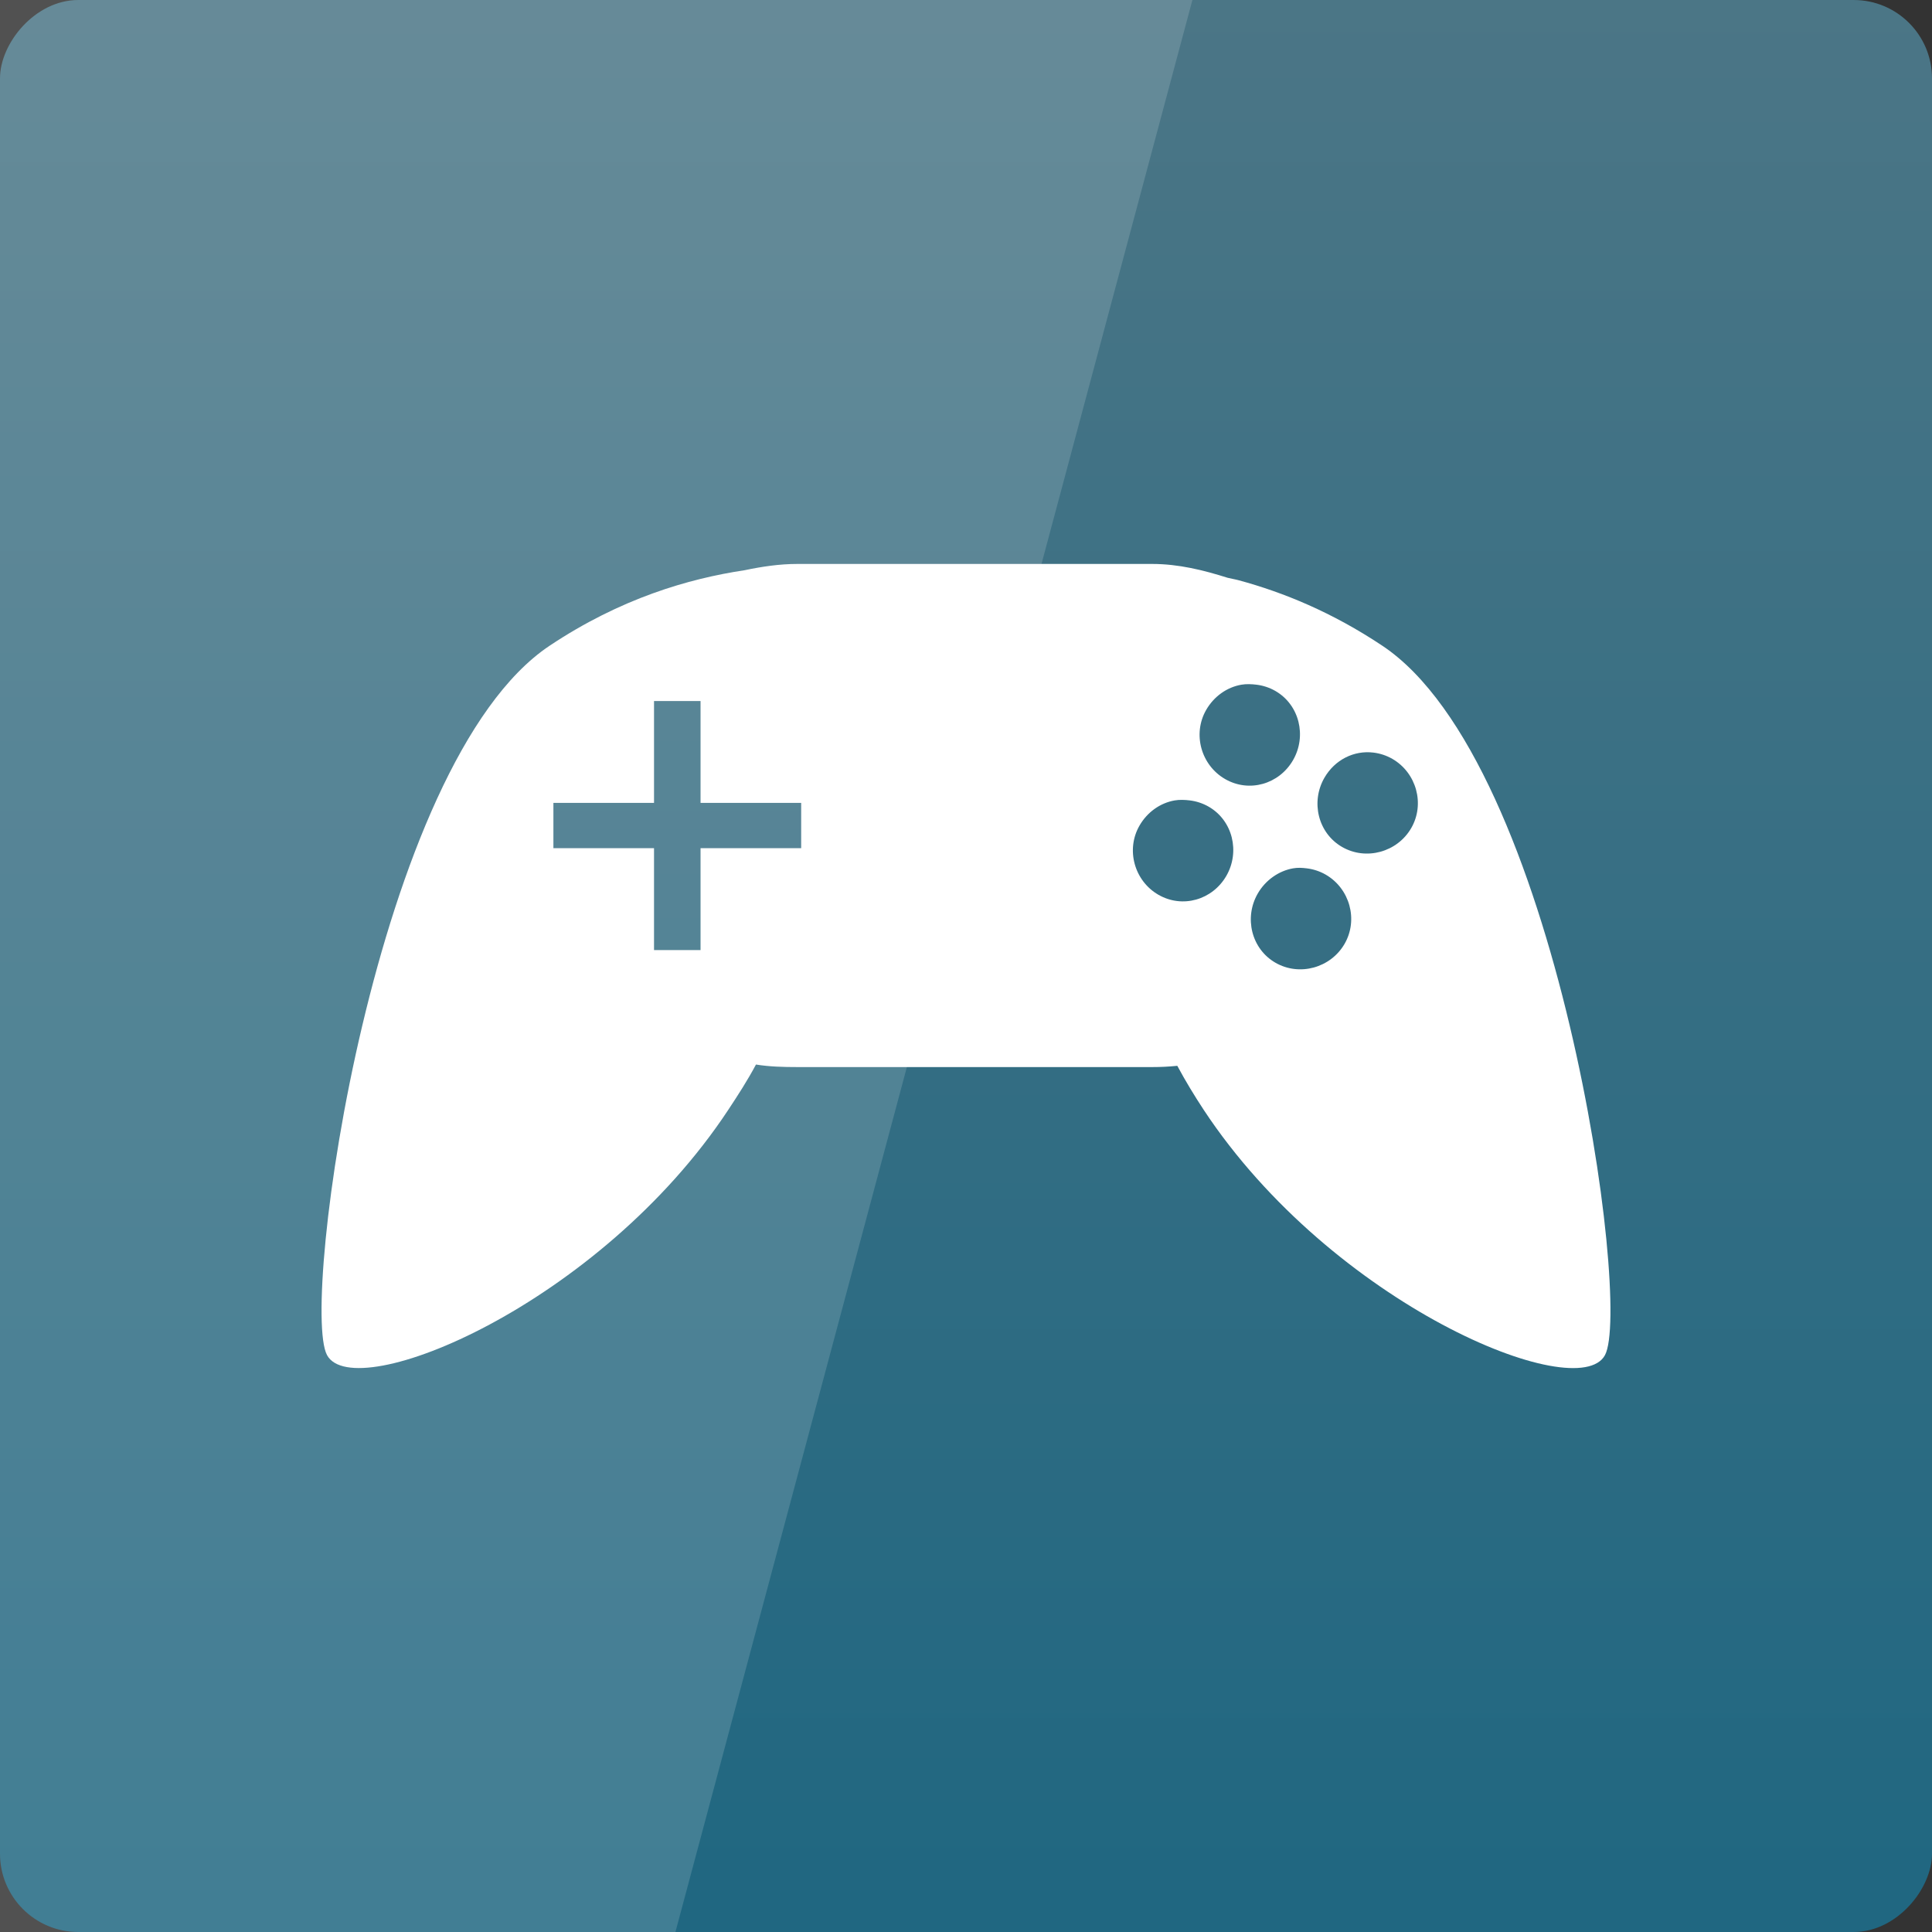 <?xml version="1.0" encoding="UTF-8" standalone="no"?>
<!-- Created with Inkscape (http://www.inkscape.org/) -->

<svg
   xmlns:dc="http://purl.org/dc/elements/1.1/"
   xmlns:cc="http://creativecommons.org/ns#"
   xmlns:rdf="http://www.w3.org/1999/02/22-rdf-syntax-ns#"
   xmlns:svg="http://www.w3.org/2000/svg"
   xmlns="http://www.w3.org/2000/svg"
   xmlns:xlink="http://www.w3.org/1999/xlink"
   xmlns:sodipodi="http://sodipodi.sourceforge.net/DTD/sodipodi-0.dtd"
   xmlns:inkscape="http://www.inkscape.org/namespaces/inkscape"
   width="48"
   height="48"
   id="svg2"
   version="1.1"
   inkscape:version="0.48.3.1 r9886"
   sodipodi:docname="applications-games.svg">
  <rect width="100%" height="100%" fill="#333333" stroke="none"/>
  <defs
     id="defs4">
    <linearGradient
       id="linearGradient3795">
      <stop
         style="stop-color:#4c7686;stop-opacity:1;"
         offset="0"
         id="stop3797" />
      <stop
         style="stop-color:#206781;stop-opacity:1;"
         offset="1"
         id="stop3799" />
    </linearGradient>
    <linearGradient
       id="linearGradient3698">
      <stop
         id="stop3700"
         offset="0"
         style="stop-color:#96d0e1;stop-opacity:1" />
      <stop
         style="stop-color:#89b7e1;stop-opacity:1"
         offset="0.678"
         id="stop3706" />
      <stop
         id="stop3702"
         offset="1"
         style="stop-color:#699dd3;stop-opacity:1" />
    </linearGradient>
    <linearGradient
       id="linearGradient3708">
      <stop
         id="stop3710"
         offset="0"
         style="stop-color:#658db6;stop-opacity:1" />
      <stop
         style="stop-color:#527fab;stop-opacity:1;"
         offset="0.768"
         id="stop3716" />
      <stop
         id="stop3712"
         offset="1"
         style="stop-color:#4071a0;stop-opacity:1" />
    </linearGradient>
    <linearGradient
       id="linearGradient3750">
      <stop
         style="stop-color:#d0e2f1;stop-opacity:1"
         offset="0"
         id="stop3752" />
      <stop
         id="stop3756"
         offset="0.856"
         style="stop-color:#cadef0;stop-opacity:1" />
      <stop
         style="stop-color:#95bee3;stop-opacity:1"
         offset="1"
         id="stop3754" />
    </linearGradient>
    <linearGradient
       id="linearGradient3803">
      <stop
         id="stop3805"
         offset="0"
         style="stop-color:#d7def0;stop-opacity:1;" />
      <stop
         style="stop-color:#ffffff;stop-opacity:1"
         offset="0.5"
         id="stop3811" />
      <stop
         id="stop3807"
         offset="1"
         style="stop-color:#d5def0;stop-opacity:1" />
    </linearGradient>
    <linearGradient
       inkscape:collect="always"
       xlink:href="#linearGradient3795"
       id="linearGradient3801"
       x1="23.204"
       y1="1053.158"
       x2="23.204"
       y2="1004.847"
       gradientUnits="userSpaceOnUse"
       gradientTransform="translate(0,-2056.724)" />
    <linearGradient
       inkscape:collect="always"
       xlink:href="#linearGradient3795"
       id="linearGradient3859"
       x1="26.192"
       y1="1024"
       x2="28.641"
       y2="1024"
       gradientUnits="userSpaceOnUse" />
    <linearGradient
       inkscape:collect="always"
       xlink:href="#linearGradient3795"
       id="linearGradient3867"
       gradientUnits="userSpaceOnUse"
       x1="26.192"
       y1="1024"
       x2="28.641"
       y2="1024" />
    <linearGradient
       inkscape:collect="always"
       xlink:href="#linearGradient3795"
       id="linearGradient3869"
       gradientUnits="userSpaceOnUse"
       x1="26.192"
       y1="1024"
       x2="28.641"
       y2="1024" />
    <linearGradient
       inkscape:collect="always"
       xlink:href="#linearGradient3795"
       id="linearGradient3871"
       gradientUnits="userSpaceOnUse"
       x1="26.192"
       y1="1024"
       x2="28.641"
       y2="1024" />
    <linearGradient
       inkscape:collect="always"
       xlink:href="#linearGradient3795"
       id="linearGradient3877"
       gradientUnits="userSpaceOnUse"
       x1="29.718"
       y1="1027.858"
       x2="22.811"
       y2="1015.548" />
    <linearGradient
       inkscape:collect="always"
       xlink:href="#linearGradient3795"
       id="linearGradient3879"
       gradientUnits="userSpaceOnUse"
       x1="17.196"
       y1="1006.224"
       x2="31.448"
       y2="1030.909" />
    <linearGradient
       inkscape:collect="always"
       xlink:href="#linearGradient3795"
       id="linearGradient3895"
       x1="21.973"
       y1="34.439"
       x2="42.475"
       y2="24.798"
       gradientUnits="userSpaceOnUse" />
  </defs>
  <sodipodi:namedview
     id="base"
     pagecolor="#ffffff"
     bordercolor="#666666"
     borderopacity="1.0"
     inkscape:pageopacity="0.0"
     inkscape:pageshadow="2"
     inkscape:zoom="5.6568543"
     inkscape:cx="29.165048"
     inkscape:cy="-4.5414656"
     inkscape:document-units="px"
     inkscape:current-layer="layer1"
     showgrid="false"
     inkscape:window-width="1280"
     inkscape:window-height="721"
     inkscape:window-x="0"
     inkscape:window-y="22"
     inkscape:window-maximized="1">
    <inkscape:grid
       type="xygrid"
       id="grid3850" />
  </sodipodi:namedview>
  <g
     inkscape:label="Capa 1"
     inkscape:groupmode="layer"
     id="layer1"
     transform="translate(0,-1004.362)">
    <rect
       style="fill:url(#linearGradient3801);fill-opacity:1;stroke:none;opacity:1"
       id="rect2991"
       width="48"
       height="48"
       x="0"
       y="-1052.362"
       ry="1.945"
       transform="scale(1,-1)" />
    <path
       style="fill:#ffffff;stroke:none;fill-opacity:1;opacity:0.15"
       d="M 0 0 L 0 48 L 16.781 48 L 29.625 0 L 0 0 z "
       id="rect3790"
       transform="translate(0,1004.362)" />
    <path
       style="fill:#ffffff;fill-opacity:1;stroke:none"
       d="m 19.812,1018.373 c -0.451,0 -0.889,0.067 -1.312,0.156 -1.397,0.21 -3.085,0.703 -4.844,1.875 -4.356,2.904 -6.209,16.367 -5.531,17.625 0.678,1.258 6.774,-1.254 9.969,-6.094 0.238,-0.36 0.477,-0.729 0.688,-1.125 0.333,0.054 0.683,0.063 1.031,0.063 l 8.812,0 c 0.224,0 0.407,-0.01 0.625,-0.031 0.203,0.378 0.428,0.748 0.656,1.094 3.194,4.84 9.291,7.352 9.969,6.094 0.678,-1.258 -1.175,-14.721 -5.531,-17.625 -1.249,-0.833 -2.461,-1.326 -3.562,-1.625 -0.099,-0.027 -0.185,-0.039 -0.281,-0.063 -0.596,-0.188 -1.216,-0.344 -1.875,-0.344 l -1.094,0 -7.719,0 z m 11.031,3 c 0.12,-0.021 0.254,-0.015 0.375,0 0.161,0.02 0.319,0.07 0.469,0.156 0.598,0.345 0.783,1.121 0.438,1.719 -0.345,0.598 -1.09,0.814 -1.688,0.469 -0.598,-0.345 -0.814,-1.121 -0.469,-1.719 0.194,-0.336 0.516,-0.563 0.875,-0.625 z m -14.594,0.406 1.156,0 0,2.531 2.5,0 0,1.125 -2.5,0 0,2.531 -1.156,0 0,-2.531 -2.5,0 0,-1.125 2.5,0 0,-2.531 z m 17.875,1.281 c 0.161,0.02 0.319,0.07 0.469,0.156 0.598,0.345 0.814,1.121 0.469,1.719 -0.345,0.598 -1.121,0.814 -1.719,0.469 -0.598,-0.345 -0.783,-1.121 -0.438,-1.719 0.259,-0.448 0.735,-0.685 1.219,-0.625 z m -4.938,1.188 c 0.12,-0.021 0.254,-0.015 0.375,0 0.161,0.02 0.319,0.07 0.469,0.156 0.598,0.345 0.783,1.121 0.438,1.719 -0.345,0.598 -1.09,0.814 -1.688,0.469 -0.598,-0.345 -0.814,-1.121 -0.469,-1.719 0.194,-0.336 0.516,-0.563 0.875,-0.625 z m 2.938,1.688 c 0.117,-0.021 0.223,-0.015 0.344,0 0.161,0.02 0.319,0.07 0.469,0.156 0.598,0.345 0.814,1.121 0.469,1.719 -0.345,0.598 -1.121,0.814 -1.719,0.469 -0.598,-0.345 -0.783,-1.121 -0.438,-1.719 0.194,-0.336 0.525,-0.563 0.875,-0.625 z"
       id="rect3018"
       inkscape:connector-curvature="0" />
  </g>
</svg>
